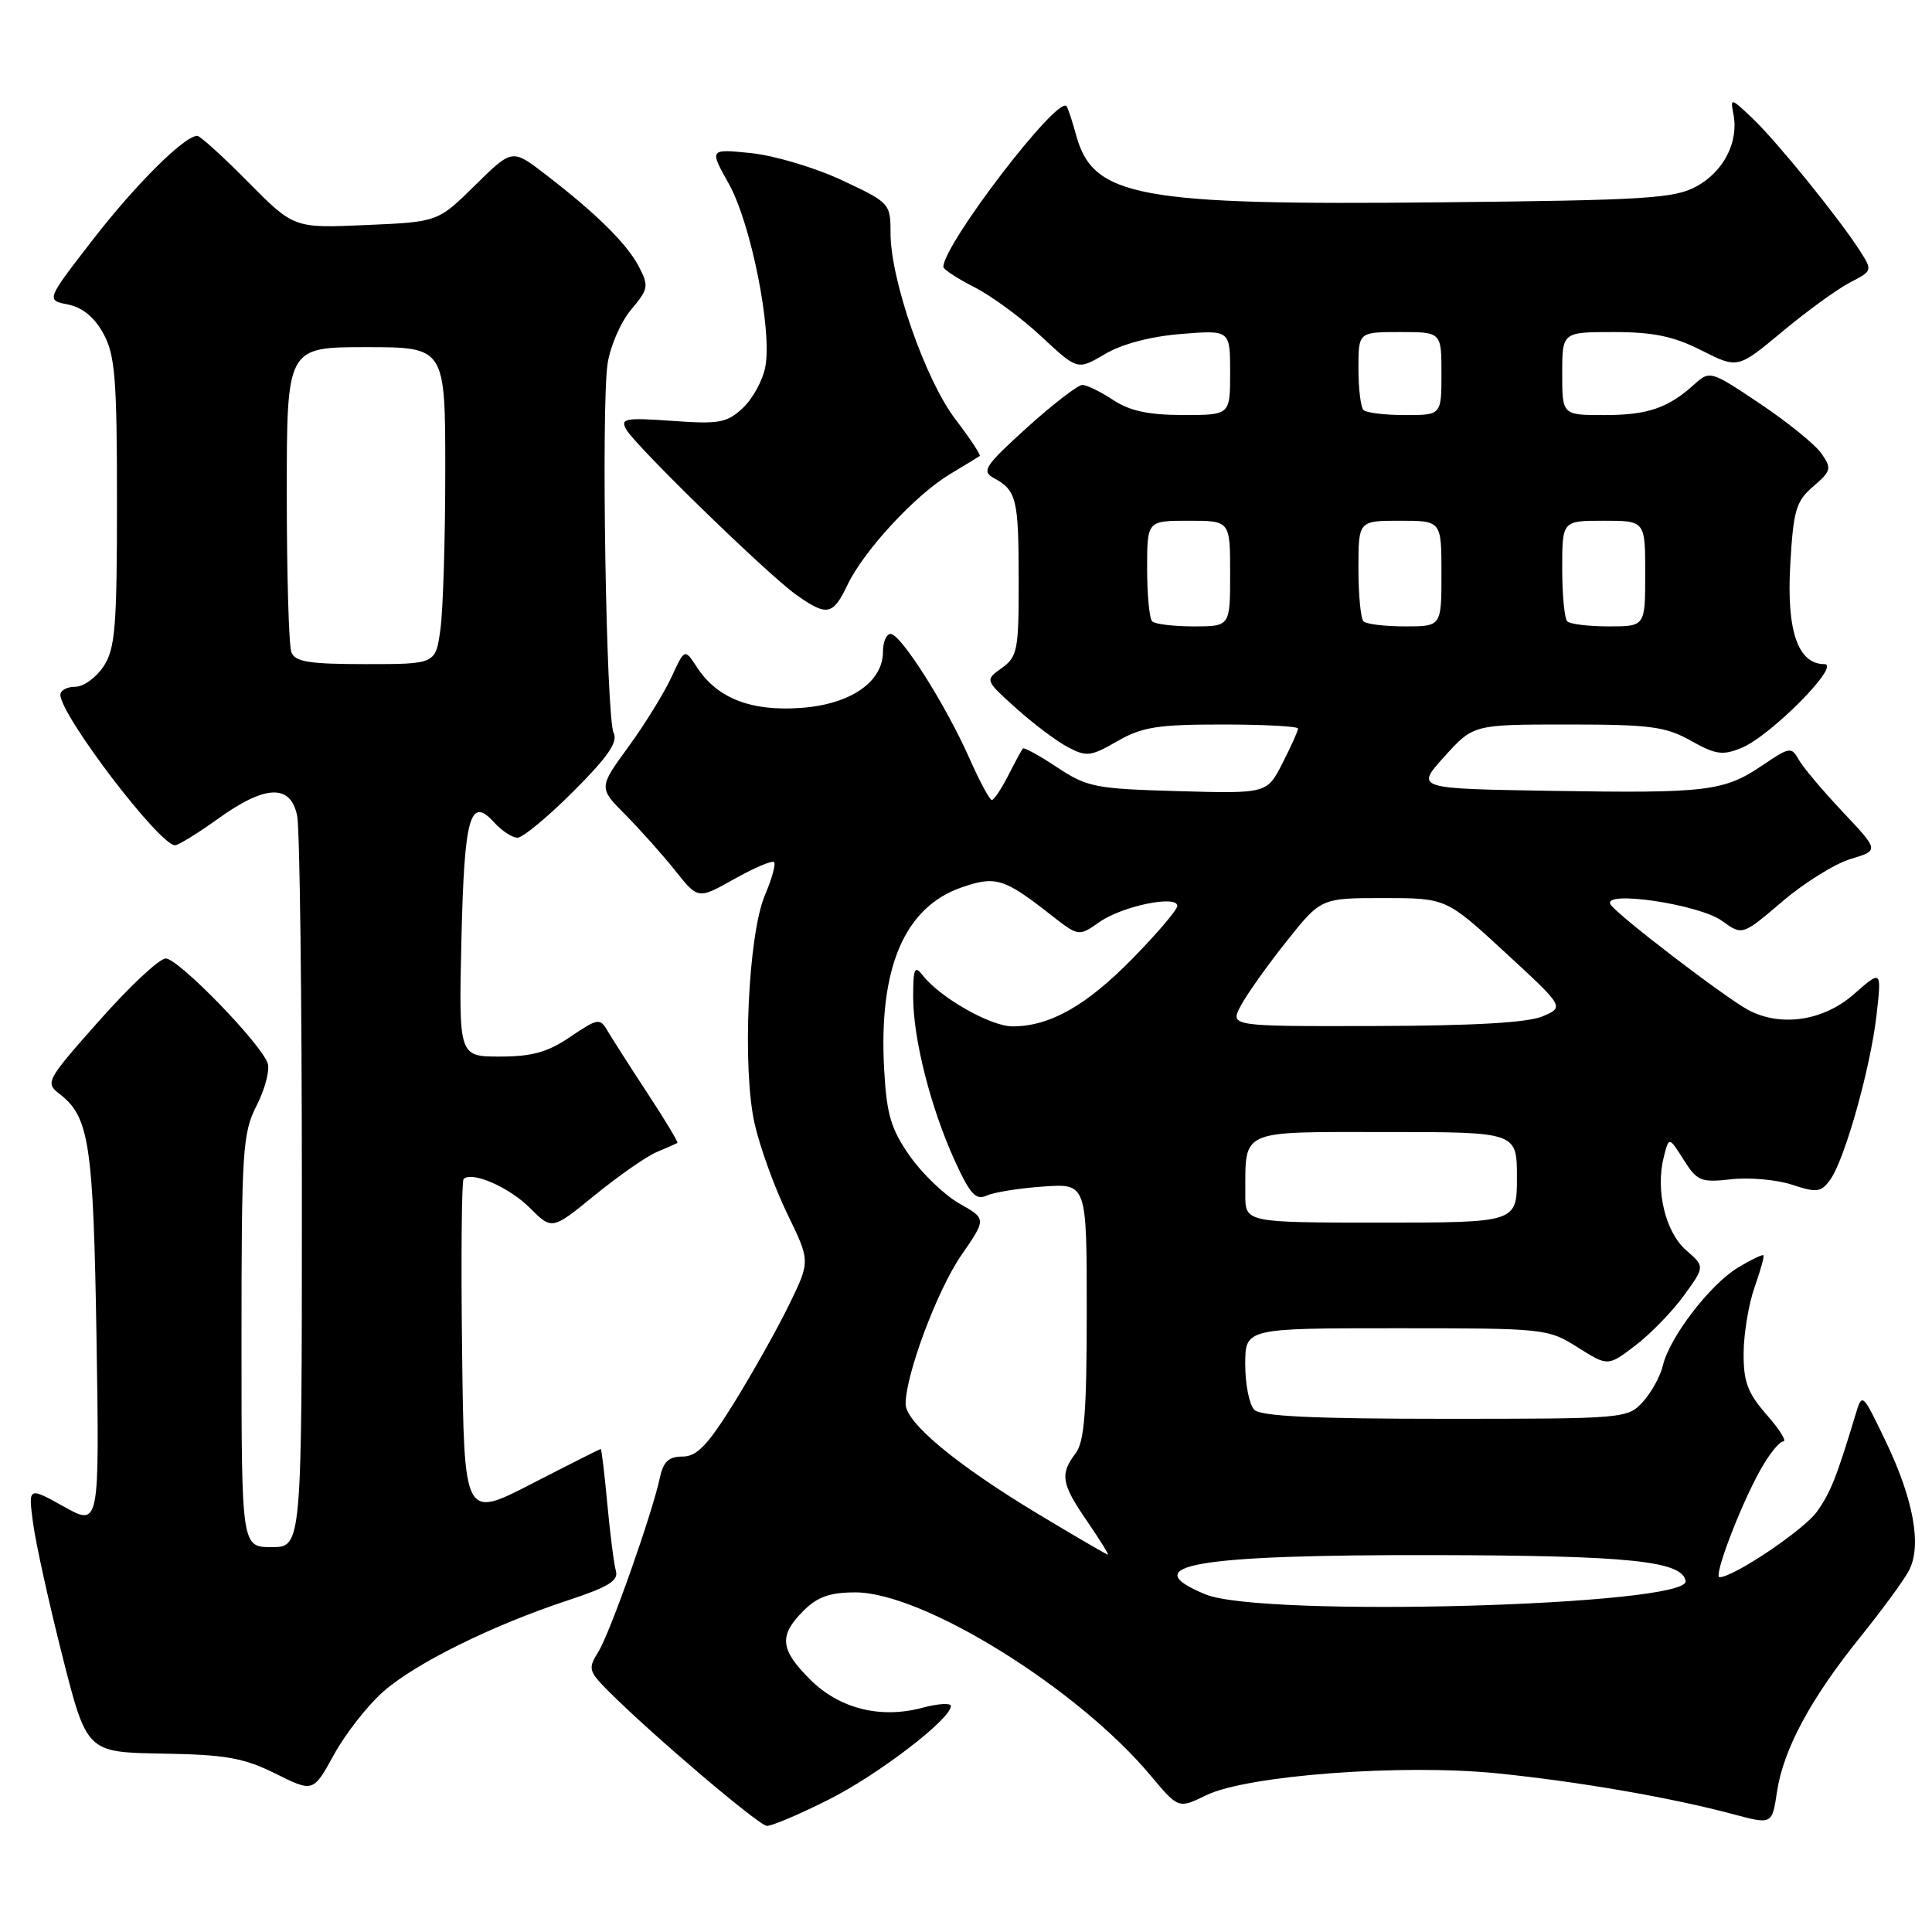<?xml version="1.0" encoding="UTF-8" standalone="no"?>
<!DOCTYPE svg PUBLIC "-//W3C//DTD SVG 1.1//EN" "http://www.w3.org/Graphics/SVG/1.1/DTD/svg11.dtd" >
<svg xmlns="http://www.w3.org/2000/svg" xmlns:xlink="http://www.w3.org/1999/xlink" version="1.1" viewBox="0 0 256 256">
 <g >
 <path fill="currentColor"
d=" M 109.72 238.50 C 116.27 235.23 126.00 227.79 126.00 226.05 C 126.00 225.63 124.29 225.73 122.21 226.29 C 116.64 227.78 111.20 226.40 107.32 222.52 C 103.36 218.56 103.18 216.73 106.45 213.45 C 108.32 211.58 109.97 211.00 113.35 211.00 C 122.32 211.00 142.82 223.72 152.47 235.28 C 156.15 239.67 156.15 239.67 159.83 237.88 C 165.23 235.24 185.87 233.69 198.51 234.99 C 209.32 236.09 221.46 238.20 229.65 240.39 C 234.81 241.77 234.81 241.77 235.46 237.43 C 236.30 231.81 239.91 225.10 246.43 217.00 C 249.31 213.43 252.24 209.44 252.93 208.14 C 254.68 204.85 253.58 198.71 249.84 190.93 C 246.75 184.50 246.75 184.50 245.85 187.50 C 243.35 195.76 242.58 197.72 240.77 200.28 C 239.09 202.68 229.76 208.96 227.85 208.99 C 226.99 209.00 230.60 199.52 233.27 194.75 C 234.42 192.69 235.78 191.00 236.29 191.00 C 236.79 191.00 235.81 189.41 234.10 187.47 C 231.55 184.55 231.01 183.10 231.04 179.22 C 231.07 176.62 231.72 172.72 232.50 170.54 C 233.27 168.36 233.80 166.46 233.66 166.33 C 233.52 166.19 231.98 166.94 230.23 168.00 C 226.56 170.24 221.21 177.22 220.34 180.94 C 220.01 182.35 218.82 184.51 217.69 185.75 C 215.68 187.96 215.27 188.00 191.53 188.00 C 174.09 188.00 167.07 187.67 166.20 186.80 C 165.54 186.14 165.00 183.44 165.00 180.80 C 165.00 176.00 165.00 176.00 185.02 176.00 C 204.71 176.00 205.10 176.04 209.05 178.53 C 213.06 181.06 213.06 181.06 216.70 178.28 C 218.71 176.75 221.60 173.77 223.13 171.66 C 225.91 167.83 225.91 167.83 223.42 165.66 C 220.68 163.28 219.35 157.74 220.45 153.35 C 221.14 150.59 221.14 150.59 223.09 153.67 C 224.88 156.51 225.38 156.71 229.40 156.26 C 231.80 155.99 235.42 156.31 237.45 156.98 C 240.72 158.06 241.29 157.99 242.49 156.35 C 244.42 153.72 247.84 141.58 248.65 134.50 C 249.33 128.50 249.33 128.50 245.63 131.75 C 241.62 135.27 235.98 136.12 231.68 133.84 C 228.60 132.20 214.26 121.23 213.41 119.85 C 212.21 117.91 225.10 119.80 228.19 122.03 C 230.87 123.97 230.87 123.97 236.16 119.46 C 239.06 116.98 243.14 114.44 245.22 113.82 C 248.99 112.69 248.99 112.69 244.18 107.59 C 241.54 104.79 238.91 101.68 238.35 100.67 C 237.38 98.93 237.13 98.97 233.56 101.39 C 228.45 104.86 226.23 105.13 205.53 104.79 C 187.55 104.50 187.55 104.50 191.39 100.25 C 195.23 96.00 195.23 96.00 207.73 96.00 C 218.66 96.00 220.71 96.27 224.05 98.15 C 227.34 100.00 228.27 100.13 230.78 99.09 C 234.66 97.48 244.03 88.00 241.74 88.00 C 238.23 88.00 236.71 83.56 237.22 74.81 C 237.63 67.60 237.98 66.41 240.27 64.45 C 242.65 62.40 242.73 62.06 241.34 60.08 C 240.52 58.90 236.86 55.93 233.21 53.49 C 226.70 49.12 226.55 49.08 224.54 50.90 C 221.05 54.07 218.33 55.00 212.57 55.00 C 207.00 55.00 207.00 55.00 207.00 49.50 C 207.00 44.00 207.00 44.00 213.83 44.00 C 219.08 44.00 221.77 44.56 225.46 46.43 C 230.26 48.86 230.26 48.86 236.18 43.93 C 239.44 41.21 243.47 38.29 245.13 37.43 C 248.12 35.89 248.13 35.85 246.42 33.19 C 243.63 28.84 235.42 18.73 232.22 15.68 C 229.32 12.94 229.26 12.92 229.70 15.19 C 230.39 18.84 228.38 22.74 224.79 24.70 C 221.87 26.30 218.09 26.53 190.83 26.81 C 150.83 27.22 144.83 26.12 142.59 17.90 C 142.08 16.03 141.51 14.31 141.32 14.07 C 140.15 12.61 125.00 32.39 125.00 35.37 C 125.00 35.69 126.86 36.91 129.14 38.07 C 131.42 39.23 135.42 42.18 138.03 44.63 C 142.78 49.06 142.78 49.06 146.42 46.91 C 148.69 45.57 152.50 44.57 156.53 44.25 C 163.00 43.73 163.00 43.73 163.00 49.36 C 163.00 55.00 163.00 55.00 156.75 54.99 C 152.20 54.99 149.69 54.45 147.50 53.00 C 145.85 51.91 144.01 51.01 143.42 51.01 C 142.83 51.00 139.53 53.55 136.08 56.66 C 130.52 61.70 130.03 62.43 131.66 63.33 C 134.70 64.98 134.97 66.08 134.98 76.69 C 135.00 86.13 134.83 87.01 132.75 88.51 C 130.50 90.12 130.50 90.12 134.60 93.81 C 136.85 95.84 139.93 98.16 141.44 98.97 C 143.96 100.31 144.51 100.25 148.04 98.22 C 151.32 96.33 153.39 96.00 161.95 96.00 C 167.48 96.00 172.00 96.24 172.00 96.54 C 172.00 96.84 171.07 98.90 169.94 101.12 C 167.88 105.16 167.88 105.16 156.11 104.83 C 145.15 104.52 144.05 104.31 140.08 101.68 C 137.74 100.12 135.69 99.00 135.54 99.18 C 135.38 99.35 134.51 100.96 133.60 102.75 C 132.69 104.54 131.71 106.00 131.42 106.00 C 131.13 106.00 129.78 103.48 128.42 100.41 C 125.32 93.41 119.36 84.00 118.01 84.00 C 117.46 84.00 117.00 85.05 117.00 86.33 C 117.00 90.37 112.71 93.32 106.15 93.80 C 99.52 94.28 95.05 92.54 92.37 88.44 C 90.72 85.92 90.72 85.92 88.98 89.71 C 88.02 91.79 85.46 95.95 83.28 98.94 C 79.31 104.38 79.31 104.38 82.91 108.00 C 84.88 110.00 87.85 113.32 89.50 115.40 C 92.50 119.17 92.50 119.17 97.30 116.47 C 99.94 114.99 102.31 113.98 102.57 114.23 C 102.82 114.49 102.28 116.45 101.36 118.60 C 99.13 123.85 98.33 141.40 99.98 148.85 C 100.68 151.96 102.62 157.34 104.30 160.80 C 107.37 167.10 107.37 167.10 104.60 172.80 C 103.08 175.94 99.81 181.76 97.35 185.75 C 93.78 191.50 92.36 193.00 90.45 193.00 C 88.63 193.00 87.90 193.67 87.45 195.75 C 86.44 200.53 80.83 216.40 79.28 218.88 C 77.89 221.10 77.98 221.44 80.69 224.15 C 86.48 229.94 100.53 241.88 101.62 241.94 C 102.23 241.97 105.88 240.43 109.72 238.50 Z  M 50.75 224.18 C 55.00 220.41 65.26 215.34 75.29 212.04 C 80.58 210.30 81.97 209.45 81.61 208.16 C 81.35 207.25 80.84 203.24 80.47 199.25 C 80.10 195.26 79.71 192.00 79.60 192.00 C 79.50 192.00 75.38 194.07 70.45 196.61 C 61.50 201.22 61.50 201.22 61.23 178.96 C 61.08 166.72 61.17 156.49 61.43 156.23 C 62.51 155.15 67.46 157.30 70.20 160.05 C 73.15 162.99 73.15 162.99 78.82 158.36 C 81.95 155.82 85.62 153.25 87.00 152.66 C 88.38 152.08 89.62 151.53 89.76 151.45 C 89.91 151.37 88.11 148.38 85.76 144.81 C 83.42 141.24 81.04 137.51 80.47 136.54 C 79.51 134.88 79.19 134.93 75.58 137.38 C 72.58 139.42 70.50 140.00 66.25 140.00 C 60.79 140.00 60.79 140.00 61.14 124.55 C 61.52 108.14 62.28 105.44 65.48 108.98 C 66.49 110.09 67.88 111.00 68.57 111.00 C 69.27 111.00 72.60 108.24 75.98 104.86 C 80.55 100.29 81.91 98.32 81.31 97.11 C 80.32 95.14 79.65 54.15 80.50 48.25 C 80.84 45.92 82.24 42.68 83.61 41.05 C 85.93 38.29 86.00 37.91 84.64 35.30 C 83.04 32.26 78.95 28.23 72.18 23.03 C 67.86 19.72 67.86 19.72 62.94 24.56 C 58.02 29.41 58.02 29.41 48.48 29.82 C 38.94 30.24 38.94 30.24 32.88 24.12 C 29.55 20.75 26.51 18.00 26.14 18.00 C 24.44 18.00 17.97 24.44 12.30 31.76 C 6.10 39.77 6.10 39.77 9.01 40.35 C 10.93 40.74 12.52 42.04 13.71 44.22 C 15.25 47.05 15.50 50.12 15.50 66.54 C 15.50 83.09 15.27 85.94 13.73 88.29 C 12.75 89.78 11.06 91.00 9.98 91.00 C 8.89 91.00 8.00 91.47 8.00 92.05 C 8.00 94.77 21.13 112.00 23.19 112.00 C 23.63 112.00 26.19 110.43 28.87 108.50 C 35.17 103.97 38.52 103.85 39.38 108.12 C 39.72 109.84 40.00 132.34 40.00 158.12 C 40.00 205.00 40.00 205.00 36.00 205.00 C 32.00 205.00 32.00 205.00 32.00 177.71 C 32.00 152.40 32.14 150.14 34.00 146.50 C 35.10 144.34 35.76 141.83 35.48 140.92 C 34.66 138.35 23.64 127.00 21.96 127.00 C 21.13 127.00 17.18 130.69 13.18 135.21 C 6.11 143.18 5.96 143.46 7.90 144.96 C 11.84 148.00 12.37 151.54 12.79 177.39 C 13.18 202.27 13.18 202.27 8.46 199.63 C 3.74 197.00 3.74 197.00 4.38 201.81 C 4.73 204.47 6.48 212.38 8.26 219.41 C 11.50 232.19 11.50 232.19 21.50 232.36 C 29.93 232.50 32.28 232.92 36.50 235.01 C 41.50 237.50 41.50 237.50 44.25 232.50 C 45.76 229.75 48.69 226.00 50.75 224.18 Z  M 112.30 77.49 C 114.48 72.94 121.27 65.60 125.87 62.83 C 127.87 61.63 129.64 60.55 129.82 60.42 C 129.99 60.30 128.55 58.11 126.60 55.56 C 122.62 50.35 118.00 37.09 118.00 30.90 C 118.00 26.95 117.90 26.85 111.56 23.88 C 108.02 22.22 102.61 20.61 99.55 20.29 C 93.98 19.72 93.98 19.72 96.57 24.35 C 99.51 29.61 102.33 43.72 101.41 48.60 C 101.08 50.38 99.74 52.83 98.44 54.05 C 96.33 56.03 95.32 56.22 89.08 55.77 C 82.85 55.33 82.17 55.45 82.97 56.89 C 84.17 59.05 101.72 76.13 105.50 78.81 C 109.58 81.70 110.37 81.55 112.30 77.49 Z  M 159.75 211.27 C 150.28 207.38 158.30 206.00 190.00 206.06 C 215.86 206.11 222.94 206.84 223.35 209.50 C 223.85 212.77 167.26 214.35 159.75 211.27 Z  M 137.50 200.58 C 126.71 194.08 120.00 188.50 120.00 186.03 C 120.00 182.14 124.19 170.95 127.37 166.34 C 130.71 161.50 130.71 161.50 127.15 159.49 C 125.19 158.39 122.23 155.55 120.57 153.20 C 118.07 149.63 117.49 147.72 117.16 141.79 C 116.39 128.26 119.84 120.17 127.49 117.56 C 131.94 116.03 133.07 116.39 139.21 121.20 C 142.93 124.11 142.93 124.11 145.71 122.16 C 148.72 120.05 156.00 118.55 156.00 120.04 C 156.00 120.54 153.34 123.67 150.09 126.99 C 143.95 133.26 139.11 136.00 134.17 136.00 C 131.26 136.00 124.57 132.20 122.25 129.22 C 121.20 127.87 121.00 128.32 121.00 132.10 C 121.00 137.68 123.33 146.83 126.54 153.86 C 128.55 158.25 129.31 159.07 130.74 158.42 C 131.71 157.98 135.09 157.44 138.25 157.22 C 144.00 156.82 144.00 156.82 144.00 173.72 C 144.00 187.03 143.69 191.03 142.53 192.56 C 140.42 195.35 140.63 196.61 144.05 201.57 C 145.72 204.01 146.96 206.00 146.80 206.00 C 146.63 205.99 142.45 203.56 137.50 200.58 Z  M 165.01 158.25 C 165.05 149.56 164.04 150.00 183.62 150.00 C 201.00 150.00 201.00 150.00 201.00 156.00 C 201.00 162.00 201.00 162.00 183.00 162.00 C 165.00 162.00 165.00 162.00 165.01 158.25 Z  M 164.42 133.25 C 165.22 131.74 167.94 127.91 170.46 124.75 C 175.03 119.00 175.03 119.00 183.33 119.00 C 191.63 119.00 191.63 119.00 199.46 126.22 C 207.29 133.44 207.29 133.44 204.40 134.67 C 202.45 135.51 195.21 135.92 182.22 135.95 C 162.95 136.00 162.95 136.00 164.42 133.25 Z  M 152.67 82.33 C 152.30 81.97 152.00 78.82 152.00 75.33 C 152.00 69.00 152.00 69.00 157.50 69.00 C 163.00 69.00 163.00 69.00 163.00 76.00 C 163.00 83.00 163.00 83.00 158.17 83.00 C 155.51 83.00 153.03 82.70 152.67 82.33 Z  M 180.67 82.33 C 180.30 81.97 180.00 78.82 180.00 75.33 C 180.00 69.00 180.00 69.00 185.50 69.00 C 191.00 69.00 191.00 69.00 191.00 76.00 C 191.00 83.00 191.00 83.00 186.17 83.00 C 183.51 83.00 181.03 82.70 180.67 82.33 Z  M 207.67 82.33 C 207.30 81.97 207.00 78.82 207.00 75.33 C 207.00 69.00 207.00 69.00 212.50 69.00 C 218.00 69.00 218.00 69.00 218.00 76.00 C 218.00 83.00 218.00 83.00 213.17 83.00 C 210.51 83.00 208.03 82.70 207.67 82.33 Z  M 180.67 54.33 C 180.30 53.97 180.00 51.49 180.00 48.83 C 180.00 44.00 180.00 44.00 185.50 44.00 C 191.00 44.00 191.00 44.00 191.00 49.50 C 191.00 55.00 191.00 55.00 186.17 55.00 C 183.51 55.00 181.03 54.70 180.67 54.33 Z  M 38.61 86.42 C 38.27 85.55 38.00 76.10 38.00 65.42 C 38.00 46.00 38.00 46.00 48.50 46.00 C 59.00 46.00 59.00 46.00 59.00 62.36 C 59.00 71.36 58.71 80.81 58.36 83.36 C 57.73 88.00 57.73 88.00 48.47 88.00 C 40.95 88.00 39.10 87.70 38.61 86.42 Z "/>
</g>
</svg>